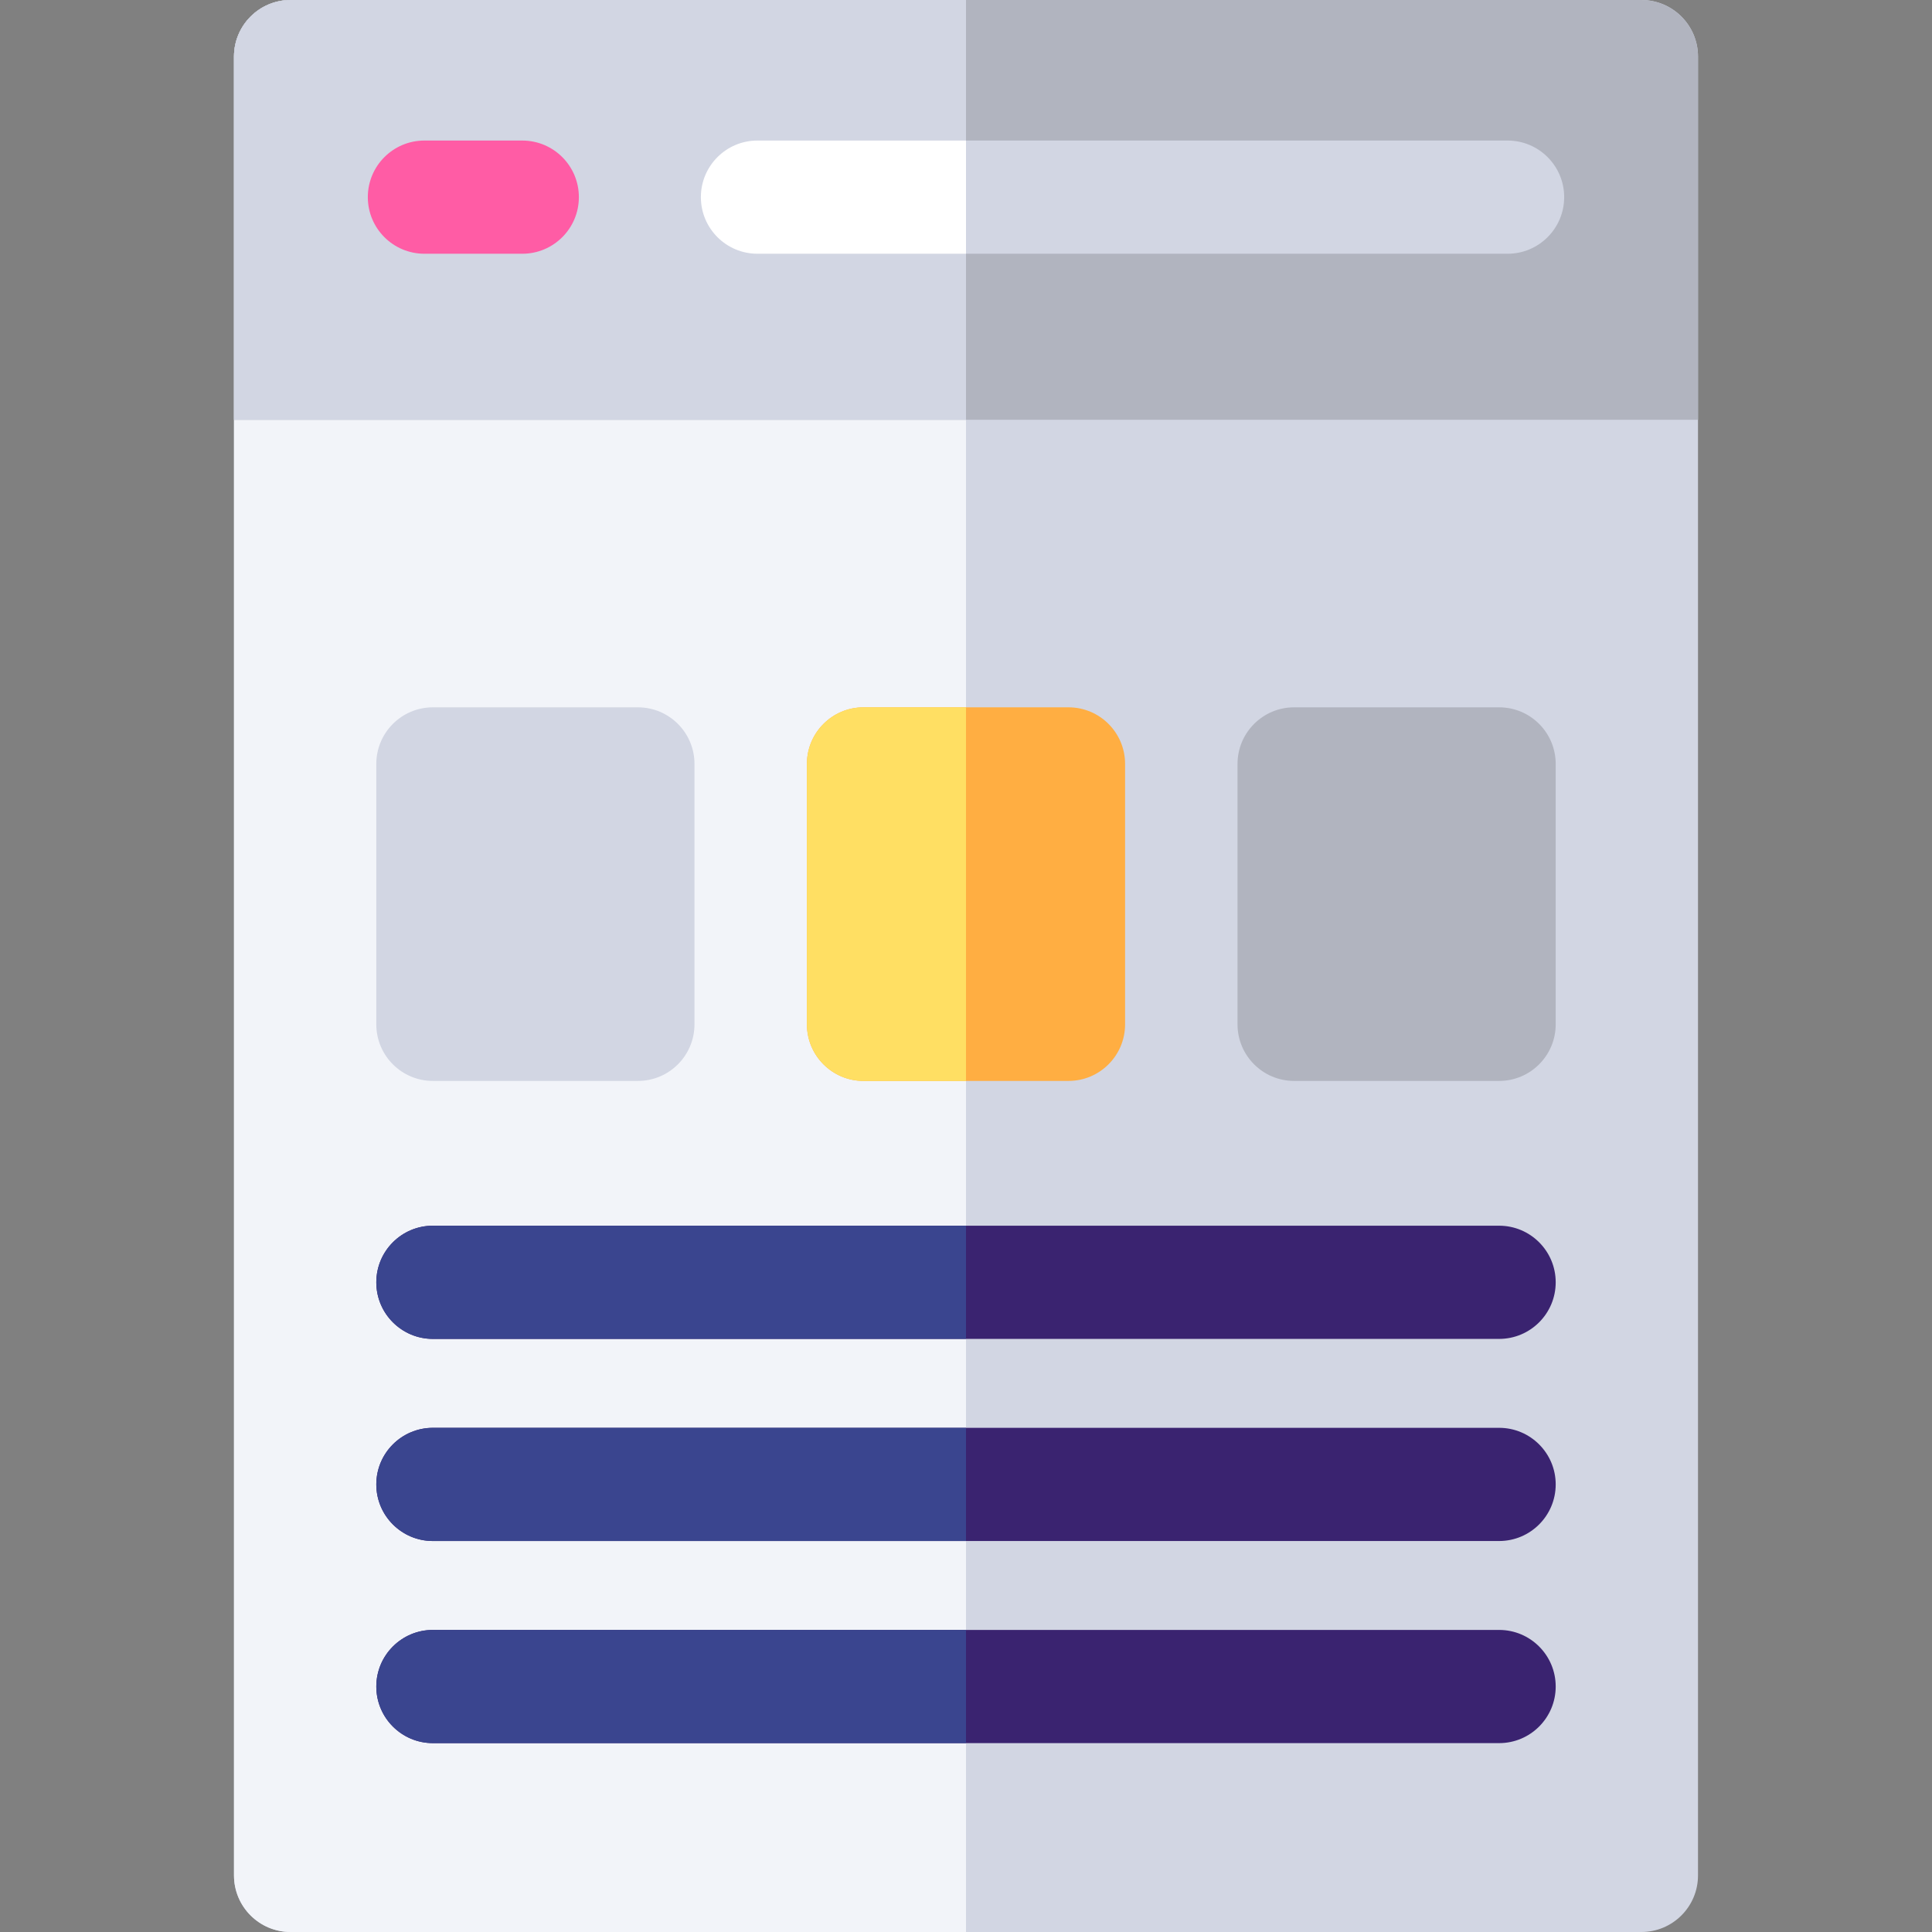 <?xml version="1.0" encoding="iso-8859-1"?>
<!-- Generator: Adobe Illustrator 19.0.0, SVG Export Plug-In . SVG Version: 6.00 Build 0)  -->
<svg version="1.1" id="Capa_1" xmlns="http://www.w3.org/2000/svg" xmlns:xlink="http://www.w3.org/1999/xlink" x="0px" y="0px"
	 viewBox="0 0 512 512" style="enable-background:new 0 0 512 512;" xml:space="preserve">
<rect x="0" y="0" width="512" height="512" fill="#808080" stroke="none"/>
<path style="fill:#D2D6E3;" d="M62.01,15v482c0,8.284,6.716,15,15,15h357.98c8.284,0,15-6.716,15-15V15c0-8.284-6.716-15-15-15
	H77.01C68.726,0,62.01,6.716,62.01,15z"/>
<path style="fill:#F2F4F9;" d="M256,0H77.01c-8.284,0-15,6.716-15,15v482c0,8.284,6.716,15,15,15H256V0z"/>
<path style="fill:#B1B4BF;" d="M449.99,111.245V15c0-8.284-6.716-15-15-15H77.01c-8.284,0-15,6.716-15,15v96.245H449.99z"/>
<g>
	<path style="fill:#D2D6E3;" d="M256,0H77.01c-8.284,0-15,6.716-15,15v96.245H256V0z"/>
	<path style="fill:#D2D6E3;" d="M399.523,37.246H200.739c-8.284,0-15,6.716-15,15s6.716,15,15,15h198.784c8.284,0,15-6.716,15-15
		S407.808,37.246,399.523,37.246z"/>
</g>
<path style="fill:#FFFFFF;" d="M256,37.246h-55.261c-8.284,0-15,6.716-15,15s6.716,15,15,15H256V37.246z"/>
<path style="fill:#FF5CA5;" d="M138.407,37.246h-25.931c-8.284,0-15,6.716-15,15s6.716,15,15,15h25.931c8.284,0,15-6.716,15-15
	S146.691,37.246,138.407,37.246z"/>
<g>
	<path style="fill:#3A2370;" d="M397.276,324.824H114.724c-8.284,0-15,6.716-15,15s6.716,15,15,15h282.553c8.284,0,15-6.716,15-15
		S405.561,324.824,397.276,324.824z"/>
	<path style="fill:#3A2370;" d="M397.276,378.386H114.724c-8.284,0-15,6.716-15,15s6.716,15,15,15h282.553c8.284,0,15-6.716,15-15
		S405.561,378.386,397.276,378.386z"/>
	<path style="fill:#3A2370;" d="M397.276,431.947H114.724c-8.284,0-15,6.716-15,15s6.716,15,15,15h282.553c8.284,0,15-6.716,15-15
		S405.561,431.947,397.276,431.947z"/>
</g>
<path style="fill:#D2D6E3;" d="M114.724,286.457h54.32c8.284,0,15-6.716,15-15v-69.009c0-8.284-6.716-15-15-15h-54.32
	c-8.284,0-15,6.716-15,15v69.009C99.724,279.741,106.439,286.457,114.724,286.457z"/>
<path style="fill:#FFAE42;" d="M228.84,286.457h54.32c8.284,0,15-6.716,15-15v-69.009c0-8.284-6.716-15-15-15h-54.32
	c-8.284,0-15,6.716-15,15v69.009C213.84,279.741,220.556,286.457,228.84,286.457z"/>
<path style="fill:#B1B4BF;" d="M397.276,187.448h-54.32c-8.284,0-15,6.716-15,15v69.009c0,8.284,6.716,15,15,15h54.32
	c8.284,0,15-6.716,15-15v-69.009C412.276,194.164,405.561,187.448,397.276,187.448z"/>
<g>
	<path style="fill:#3A458F;" d="M256,324.824H114.724c-8.284,0-15,6.716-15,15s6.716,15,15,15H256V324.824z"/>
	<path style="fill:#3A458F;" d="M256,378.386H114.724c-8.284,0-15,6.716-15,15s6.716,15,15,15H256V378.386z"/>
	<path style="fill:#3A458F;" d="M256,431.947H114.724c-8.284,0-15,6.716-15,15s6.716,15,15,15H256V431.947z"/>
</g>
<path style="fill:#FFDF63;" d="M256,187.448h-27.16c-8.284,0-15,6.716-15,15v69.009c0,8.284,6.716,15,15,15H256V187.448z"/>
<g>
</g>
<g>
</g>
<g>
</g>
<g>
</g>
<g>
</g>
<g>
</g>
<g>
</g>
<g>
</g>
<g>
</g>
<g>
</g>
<g>
</g>
<g>
</g>
<g>
</g>
<g>
</g>
<g>
</g>
</svg>
